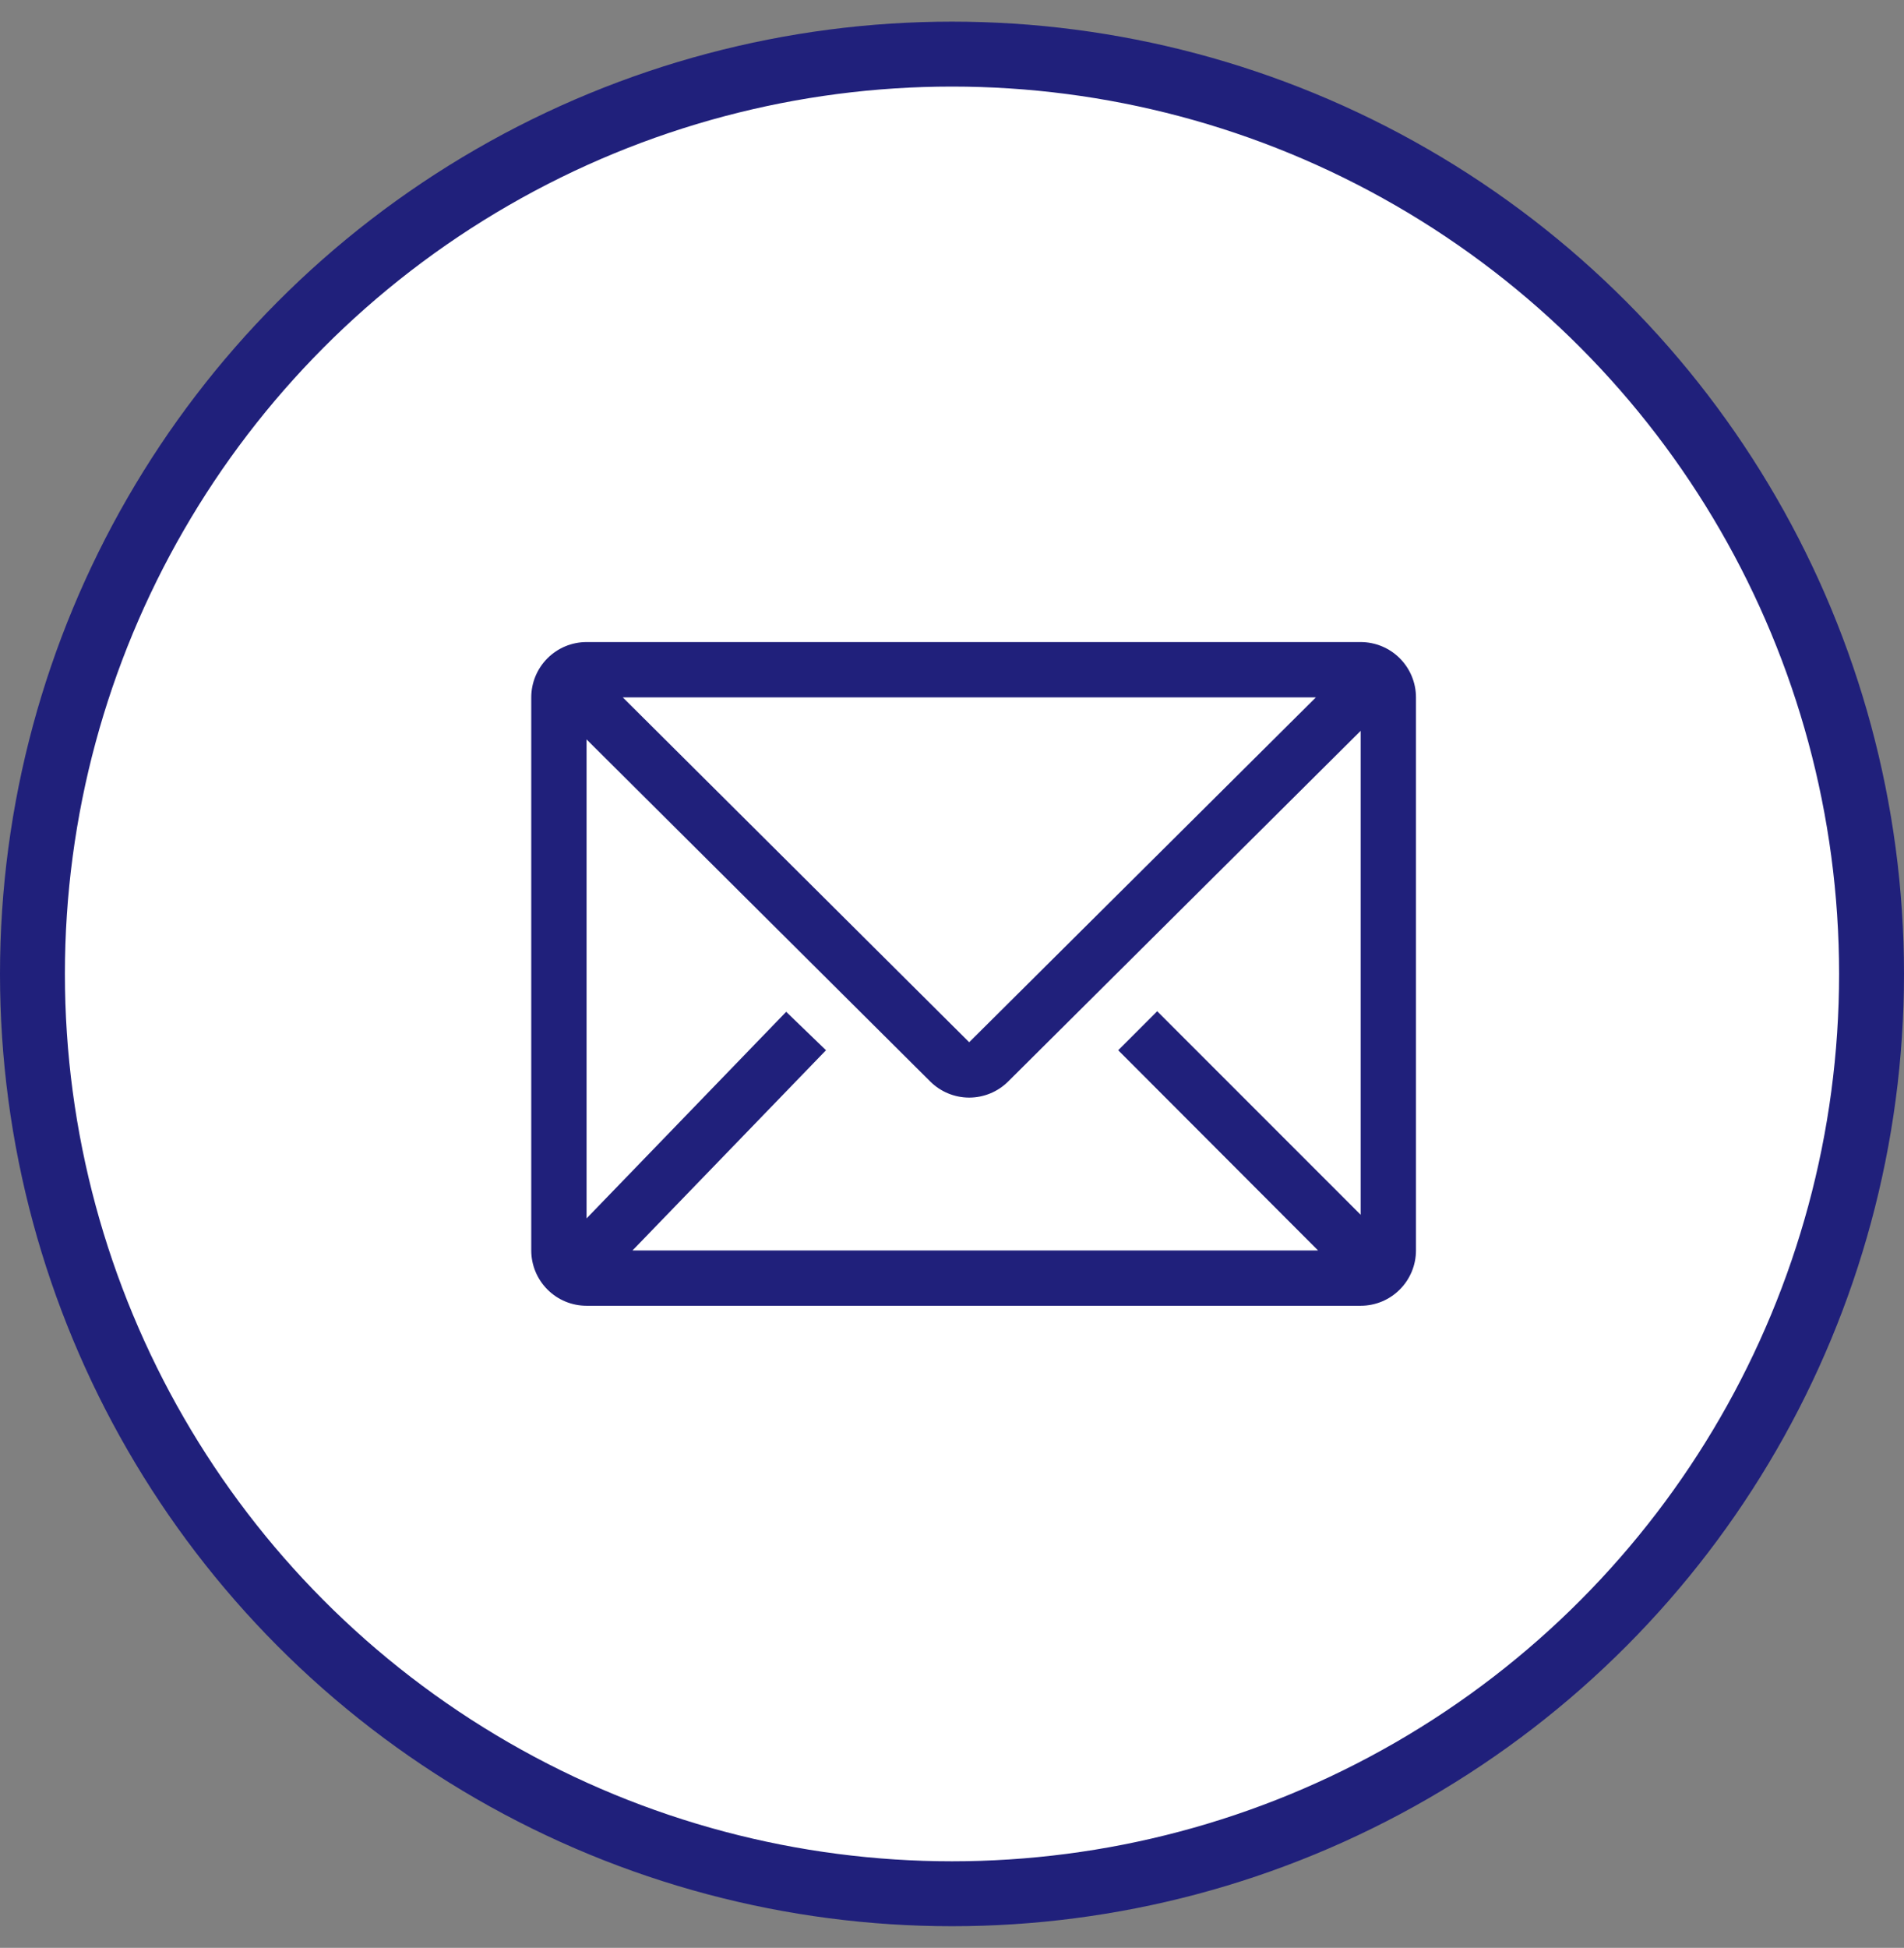 <svg width="44" height="45" viewBox="0 0 44 45" fill="none" xmlns="http://www.w3.org/2000/svg">
<rect x="0" y="0" width="44" height="45" fill="#808080" stroke="none"/>
<circle cx="22" cy="22.5" r="21.25" fill="white" stroke="#20207B" stroke-width="1.5"/>
<g clip-path="url(#clip0_408_195)">
<path d="M31.444 14.833H13.555C13.216 14.833 12.891 14.968 12.652 15.207C12.412 15.447 12.277 15.772 12.277 16.111V28.889C12.277 29.227 12.412 29.552 12.652 29.792C12.891 30.032 13.216 30.166 13.555 30.166H31.444C31.783 30.166 32.108 30.032 32.347 29.792C32.587 29.552 32.722 29.227 32.722 28.889V16.111C32.722 15.772 32.587 15.447 32.347 15.207C32.108 14.968 31.783 14.833 31.444 14.833ZM30.46 28.889H14.616L19.088 24.263L18.168 23.375L13.555 28.148V17.082L21.497 24.985C21.736 25.223 22.06 25.357 22.397 25.357C22.735 25.357 23.059 25.223 23.298 24.985L31.444 16.884V28.064L26.742 23.362L25.841 24.263L30.46 28.889ZM14.392 16.111H30.409L22.397 24.078L14.392 16.111Z" fill="#20207B"/>
</g>
<defs>
<clipPath id="clip0_408_195">
<rect width="23" height="18" fill="white" transform="translate(11 14)"/>
</clipPath>
</defs>
</svg>
